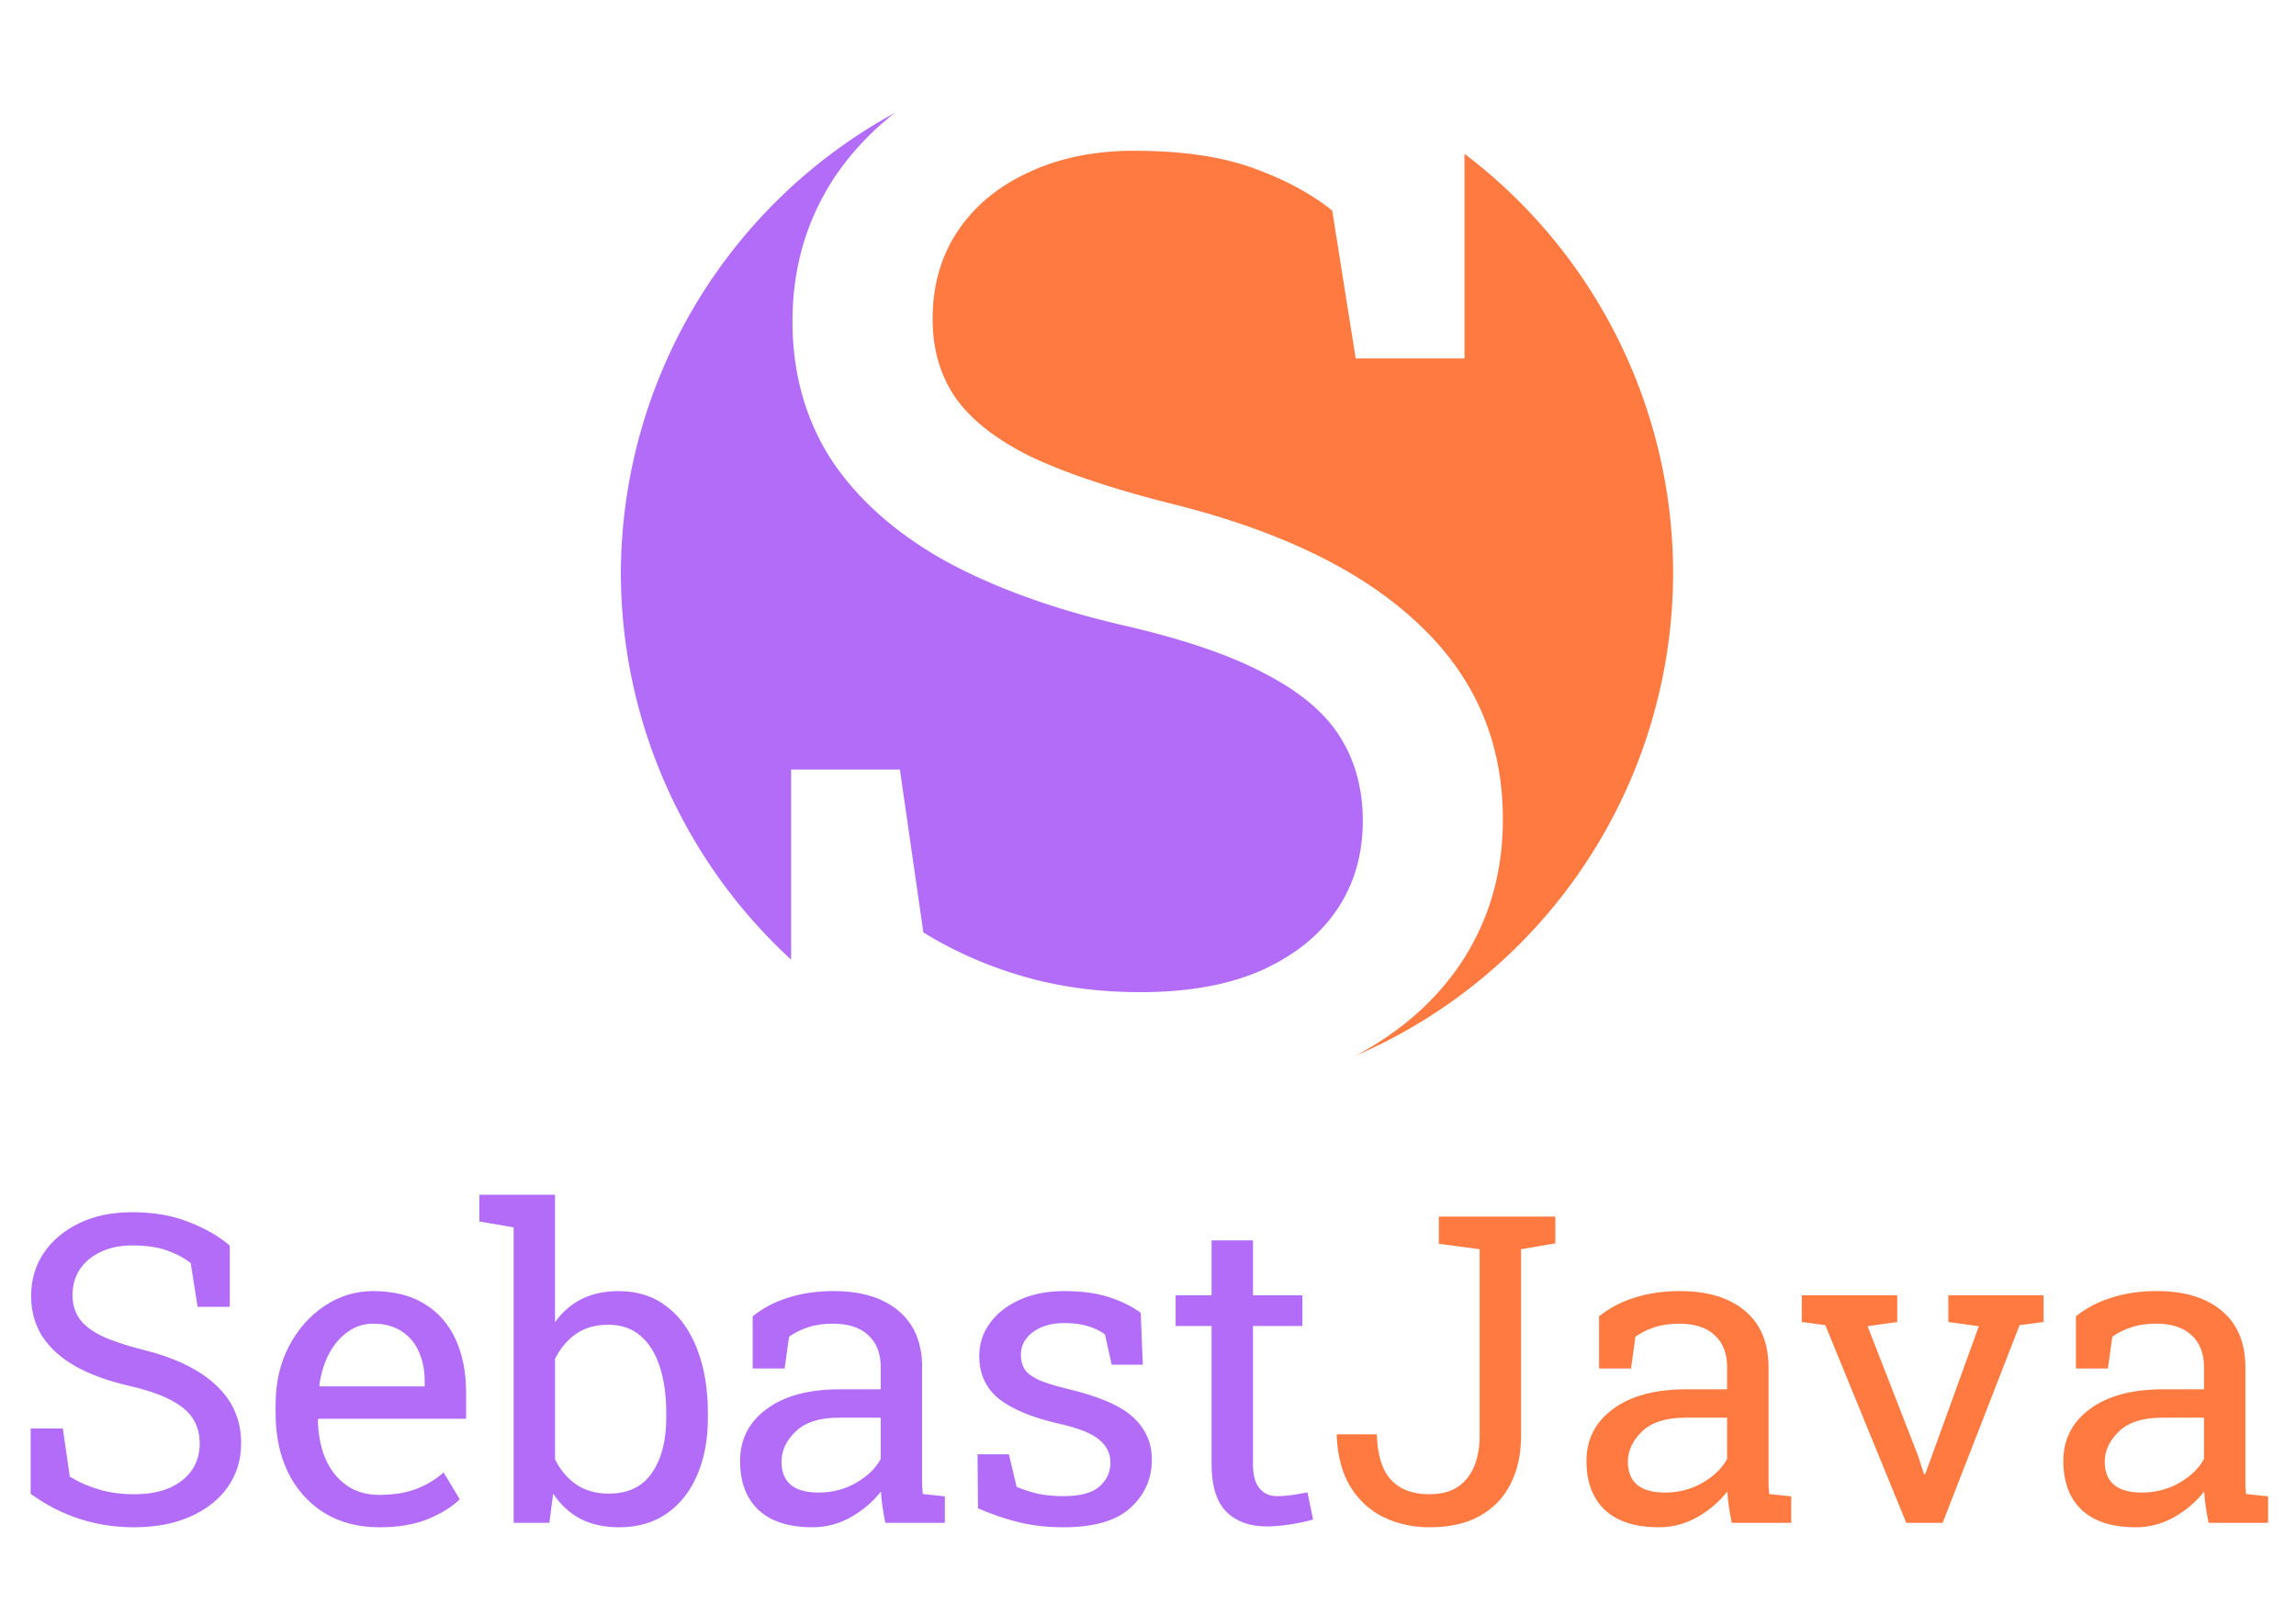 <?xml version="1.0" encoding="UTF-8" standalone="no"?>
<!-- Created with Inkscape (http://www.inkscape.org/) -->

<svg
   width="512"
   height="360"
   viewBox="0 0 512 360"
   version="1.1"
   id="svg1"
   inkscape:version="1.4 (1:1.4+202410161351+e7c3feb100)"
   sodipodi:docname="SebastJava-logoname-05-dark.svg"
   inkscape:export-filename="SebastJava-logoname-05.png"
   inkscape:export-xdpi="96"
   inkscape:export-ydpi="96"
   xmlns:inkscape="http://www.inkscape.org/namespaces/inkscape"
   xmlns:sodipodi="http://sodipodi.sourceforge.net/DTD/sodipodi-0.dtd"
   xmlns="http://www.w3.org/2000/svg"
   xmlns:svg="http://www.w3.org/2000/svg">
  <sodipodi:namedview
     id="namedview1"
     pagecolor="#404040"
     bordercolor="#000000"
     borderopacity="0.25"
     inkscape:showpageshadow="false"
     inkscape:pageopacity="0.0"
     inkscape:pagecheckerboard="0"
     inkscape:deskcolor="#202020"
     inkscape:document-units="px"
     inkscape:current-layer="layer1"
     showborder="false"
     borderlayer="false"
     inkscape:zoom="1"
     inkscape:cx="255"
     inkscape:cy="160"
     inkscape:window-width="1920"
     inkscape:window-height="1011"
     inkscape:window-x="0"
     inkscape:window-y="0"
     inkscape:window-maximized="1" />
  <defs
     id="defs1" />
  <g
     inkscape:label="Layer 1"
     inkscape:groupmode="layer"
     id="layer1"
     transform="translate(-837.619,-814.256)">
    <g
       id="g4"
       transform="matrix(3.208,0,0,3.208,-1763.115,-1604.992)"
       style="stroke-width:0.469">
      <circle
         style="display:inline;fill:#ffffff;fill-opacity:0;stroke:none;stroke-width:0;stroke-linejoin:round"
         id="circle1"
         cx="890.432"
         cy="793.966"
         r="39.897" />
      <path
         d="m 889.962,830.838 q -6.574,0 -12.653,-1.928 -6.08,-1.928 -11.616,-5.931 V 807.607 h 7.562 l 1.631,11.319 q 3.213,1.977 6.969,3.065 3.757,1.087 8.106,1.087 4.943,0 8.353,-1.483 3.46,-1.532 5.289,-4.201 1.829,-2.669 1.829,-6.228 0,-3.312 -1.582,-5.832 -1.582,-2.521 -5.239,-4.399 -3.608,-1.928 -9.886,-3.361 -7.414,-1.73 -12.555,-4.597 -5.091,-2.916 -7.76,-7.019 -2.62,-4.152 -2.62,-9.49 0,-5.635 2.966,-10.083 3.015,-4.449 8.353,-7.019 5.338,-2.57 12.456,-2.57 7.562,0 13.345,2.323 5.832,2.274 9.589,5.536 v 14.383 h -7.562 l -1.631,-10.281 q -2.224,-1.779 -5.536,-2.966 -3.312,-1.186 -8.205,-1.186 -4.152,0 -7.315,1.483 -3.163,1.433 -4.943,4.053 -1.779,2.62 -1.779,6.178 0,3.114 1.582,5.437 1.631,2.323 5.239,4.103 3.658,1.73 9.737,3.262 11.368,2.817 17.201,8.353 5.882,5.486 5.882,13.593 0,5.783 -3.114,10.281 -3.114,4.448 -8.798,6.969 -5.635,2.521 -13.296,2.521 z"
         id="path2"
         style="font-size:101.228px;line-height:101.228px;font-family:'Roboto Slab';-inkscape-font-specification:'Roboto Slab';letter-spacing:0px;display:none;fill:#ffffff;fill-opacity:0;stroke:none;stroke-width:0;stroke-linejoin:round"
         aria-label="S" />
      <path
         style="fill:#b26cf7;fill-opacity:1;stroke:none;stroke-width:0;stroke-linejoin:round"
         d="m 872.899,761.977 a 36.572,36.572 0 0 0 -19.039,31.99 36.572,36.572 0 0 0 11.834,26.85 v -13.209 h 7.562 l 1.631,11.318 c 2.142,1.318 4.464,2.34 6.969,3.064 2.504,0.725 5.208,1.088 8.107,1.088 3.295,0 6.078,-0.494 8.352,-1.482 2.307,-1.022 4.07,-2.422 5.289,-4.201 1.219,-1.779 1.83,-3.856 1.83,-6.229 0,-2.208 -0.528,-4.151 -1.582,-5.832 -1.054,-1.681 -2.802,-3.148 -5.24,-4.4 -2.405,-1.285 -5.7,-2.406 -9.885,-3.361 -4.943,-1.153 -9.128,-2.684 -12.555,-4.596 -3.394,-1.944 -5.98,-4.285 -7.76,-7.02 -1.746,-2.768 -2.621,-5.931 -2.621,-9.49 0,-3.757 0.99,-7.116 2.967,-10.082 1.132,-1.67 2.518,-3.135 4.141,-4.408 z"
         id="path3" />
      <path
         style="fill:#ff7a40;fill-opacity:1;stroke:none;stroke-width:0;stroke-linejoin:round"
         d="m 889.567,764.606 c -2.768,0 -5.206,0.494 -7.314,1.482 -2.109,0.956 -3.757,2.306 -4.943,4.053 -1.186,1.746 -1.779,3.805 -1.779,6.178 0,2.076 0.528,3.889 1.582,5.438 1.087,1.549 2.833,2.917 5.238,4.104 2.438,1.153 5.685,2.24 9.738,3.262 7.579,1.878 13.313,4.663 17.201,8.354 3.921,3.658 5.881,8.188 5.881,13.592 0,3.855 -1.037,7.283 -3.113,10.281 -1.757,2.51 -4.135,4.553 -7.119,6.143 a 36.572,36.572 0 0 0 22.066,-33.523 36.572,36.572 0 0 0 -14.502,-29.152 v 14.223 h -7.562 l -1.633,-10.281 c -1.483,-1.186 -3.327,-2.174 -5.535,-2.965 -2.208,-0.791 -4.943,-1.186 -8.205,-1.186 z"
         id="path4" />
    </g>
    <g
       id="text5-0"
       style="font-size:74.667px;line-height:74.666px;font-family:'DejaVu Sans';-inkscape-font-specification:'DejaVu Sans';text-align:center;text-anchor:middle;fill:#202020;stroke-width:0;stroke-linejoin:round"
       aria-label="SebastJava"
       transform="matrix(1.286,0,0,1.286,-290.588,-491.211)">
      <path
         style="font-family:'Roboto Slab';-inkscape-font-specification:'Roboto Slab';fill:#b26cf7;stroke:none;stroke-width:0;fill-opacity:1"
         d="m 900.52,1279.897 q -4.849,0 -9.333,-1.422 -4.484,-1.422 -8.568,-4.375 v -11.338 h 5.578 l 1.203,8.349 q 2.37,1.458 5.141,2.26 2.771,0.802 5.979,0.802 3.646,0 6.161,-1.094 2.552,-1.13 3.901,-3.099 1.349,-1.969 1.349,-4.594 0,-2.443 -1.167,-4.302 -1.167,-1.859 -3.865,-3.245 -2.661,-1.422 -7.292,-2.479 -5.469,-1.276 -9.26,-3.391 -3.755,-2.151 -5.724,-5.177 -1.932,-3.062 -1.932,-7 0,-4.156 2.188,-7.438 2.224,-3.281 6.161,-5.177 3.938,-1.896 9.188,-1.896 5.578,0 9.844,1.714 4.302,1.677 7.073,4.083 v 10.609 h -5.578 l -1.203,-7.583 q -1.641,-1.312 -4.083,-2.188 -2.443,-0.875 -6.052,-0.875 -3.063,0 -5.396,1.094 -2.333,1.057 -3.646,2.99 -1.312,1.932 -1.312,4.557 0,2.297 1.167,4.011 1.203,1.714 3.865,3.026 2.698,1.276 7.182,2.406 8.385,2.078 12.688,6.161 4.339,4.047 4.339,10.026 0,4.266 -2.297,7.583 -2.297,3.281 -6.49,5.141 -4.156,1.859 -9.807,1.859 z m 42.547,0 q -5.469,0 -9.516,-2.479 -4.047,-2.516 -6.271,-6.963 -2.188,-4.448 -2.188,-10.281 v -1.604 q 0,-5.615 2.297,-10.026 2.333,-4.448 6.161,-7 3.865,-2.588 8.422,-2.588 5.323,0 8.896,2.188 3.609,2.188 5.432,6.161 1.823,3.938 1.823,9.297 v 4.484 h -25.594 l -0.109,0.182 q 0.073,3.792 1.312,6.745 1.276,2.917 3.646,4.594 2.37,1.677 5.688,1.677 3.646,0 6.38,-1.021 2.771,-1.057 4.776,-2.88 l 2.807,4.667 q -2.115,2.042 -5.615,3.464 -3.464,1.385 -8.349,1.385 z m -10.318,-24.427 h 18.193 v -0.948 q 0,-2.844 -1.021,-5.068 -0.984,-2.26 -2.99,-3.537 -1.969,-1.312 -4.958,-1.312 -2.406,0 -4.375,1.422 -1.969,1.385 -3.245,3.792 -1.276,2.406 -1.677,5.469 z m 51.917,24.427 q -3.865,0 -6.708,-1.458 -2.844,-1.495 -4.74,-4.375 l -0.656,5.068 h -6.198 v -51.224 l -5.943,-1.021 v -4.63 h 13.125 v 22.094 q 1.859,-2.625 4.594,-4.01 2.771,-1.385 6.453,-1.385 4.885,0 8.312,2.661 3.464,2.625 5.286,7.401 1.859,4.776 1.859,11.12 v 0.766 q 0,5.688 -1.859,9.953 -1.823,4.266 -5.286,6.672 -3.427,2.37 -8.24,2.37 z m -1.823,-5.833 q 5.068,0 7.51,-3.609 2.479,-3.609 2.479,-9.552 v -0.766 q 0,-4.557 -1.094,-7.984 -1.094,-3.463 -3.318,-5.396 -2.224,-1.969 -5.651,-1.969 -3.318,0 -5.615,1.604 -2.26,1.604 -3.609,4.302 v 17.427 q 1.349,2.734 3.646,4.338 2.333,1.604 5.651,1.604 z m 35.365,5.833 q -6.161,0 -9.37,-2.99 -3.208,-3.026 -3.208,-8.495 0,-5.615 4.594,-9.005 4.594,-3.427 12.76,-3.427 h 7.036 v -3.865 q 0,-3.573 -2.188,-5.542 -2.151,-1.969 -6.088,-1.969 -2.479,0 -4.302,0.62 -1.823,0.583 -3.318,1.641 l -0.766,5.505 h -5.542 v -9.042 q 2.662,-2.151 6.198,-3.245 3.537,-1.13 7.839,-1.13 7.182,0 11.266,3.427 4.083,3.427 4.083,9.807 v 18.995 q 0,0.766 0,1.495 0.036,0.729 0.109,1.458 l 3.828,0.401 v 4.594 h -10.318 q -0.328,-1.604 -0.51,-2.88 -0.182,-1.276 -0.255,-2.552 -2.078,2.661 -5.213,4.448 -3.099,1.75 -6.636,1.75 z m 1.057,-6.016 q 3.573,0 6.526,-1.714 2.953,-1.714 4.229,-4.12 v -7.146 h -7.292 q -4.958,0 -7.438,2.37 -2.479,2.37 -2.479,5.287 0,2.588 1.604,3.974 1.604,1.349 4.849,1.349 z m 42.422,6.016 q -3.974,0 -7.438,-0.802 -3.463,-0.802 -7.365,-2.479 l -0.073,-9.37 h 5.432 l 1.349,5.651 q 2.042,0.839 3.938,1.24 1.932,0.365 4.156,0.365 4.375,0 6.271,-1.677 1.896,-1.677 1.896,-4.156 0,-2.333 -1.932,-3.938 -1.896,-1.641 -6.927,-2.771 -7.146,-1.641 -10.536,-4.375 -3.354,-2.771 -3.354,-7.365 0,-3.208 1.859,-5.724 1.859,-2.552 5.177,-4.047 3.318,-1.495 7.729,-1.495 4.484,0 7.656,1.021 3.208,1.021 5.578,2.734 l 0.365,9.005 h -5.396 l -1.167,-5.25 q -1.276,-0.948 -3.026,-1.458 -1.75,-0.51 -4.01,-0.51 -3.354,0 -5.469,1.568 -2.078,1.568 -2.078,3.938 0,1.385 0.583,2.406 0.62,1.021 2.333,1.859 1.714,0.802 5.031,1.604 8.239,1.932 11.484,4.922 3.281,2.99 3.281,7.365 0,4.995 -3.719,8.385 -3.682,3.354 -11.63,3.354 z m 35.219,-0.146 q -4.375,0 -6.964,-2.552 -2.552,-2.589 -2.552,-8.24 v -23.953 h -6.234 v -5.323 h 6.234 v -9.516 h 7.182 v 9.516 h 8.568 v 5.323 h -8.568 v 23.953 q 0,2.844 1.13,4.193 1.13,1.349 3.026,1.349 1.276,0 2.844,-0.219 1.568,-0.255 2.443,-0.438 l 0.984,4.703 q -1.568,0.474 -3.865,0.839 -2.26,0.365 -4.229,0.365 z"
         id="path1" />
      <path
         style="font-family:'Roboto Slab';-inkscape-font-specification:'Roboto Slab';fill:#ff7a40;stroke:none;stroke-width:0;fill-opacity:1"
         d="m 1125.234,1279.897 q -4.411,0 -8.021,-1.75 -3.573,-1.75 -5.76,-5.287 -2.151,-3.536 -2.37,-8.859 l 0.073,-0.219 h 6.891 q 0.146,5.359 2.443,7.875 2.333,2.516 6.636,2.516 3.026,0 4.958,-1.276 1.932,-1.312 2.844,-3.573 0.948,-2.297 0.948,-5.25 v -32.375 l -7.073,-0.948 v -4.703 h 20.198 v 4.63 l -5.943,1.021 v 32.375 q 0,4.74 -1.823,8.312 -1.786,3.573 -5.323,5.542 -3.5,1.969 -8.677,1.969 z m 39.74,0 q -6.161,0 -9.37,-2.99 -3.208,-3.026 -3.208,-8.495 0,-5.615 4.594,-9.005 4.594,-3.427 12.761,-3.427 h 7.036 v -3.865 q 0,-3.573 -2.188,-5.542 -2.151,-1.969 -6.088,-1.969 -2.479,0 -4.302,0.62 -1.823,0.583 -3.318,1.641 l -0.766,5.505 h -5.542 v -9.042 q 2.661,-2.151 6.198,-3.245 3.537,-1.13 7.839,-1.13 7.182,0 11.266,3.427 4.083,3.427 4.083,9.807 v 18.995 q 0,0.766 0,1.495 0.036,0.729 0.109,1.458 l 3.828,0.401 v 4.594 h -10.318 q -0.328,-1.604 -0.51,-2.88 -0.182,-1.276 -0.255,-2.552 -2.078,2.661 -5.214,4.448 -3.099,1.75 -6.635,1.75 z m 1.057,-6.016 q 3.573,0 6.526,-1.714 2.953,-1.714 4.229,-4.12 v -7.146 h -7.292 q -4.958,0 -7.438,2.37 -2.479,2.37 -2.479,5.287 0,2.588 1.604,3.974 1.604,1.349 4.849,1.349 z m 41.823,5.25 -14.037,-34.271 -4.083,-0.547 v -4.63 h 16.552 v 4.63 l -5.141,0.729 8.75,22.458 1.021,3.172 h 0.219 l 1.167,-3.172 8.13,-22.458 -5.287,-0.729 v -4.63 h 16.516 v 4.63 l -4.156,0.547 -13.344,34.271 z m 39.812,0.766 q -6.162,0 -9.37,-2.99 -3.208,-3.026 -3.208,-8.495 0,-5.615 4.594,-9.005 4.594,-3.427 12.76,-3.427 h 7.037 v -3.865 q 0,-3.573 -2.188,-5.542 -2.151,-1.969 -6.089,-1.969 -2.479,0 -4.302,0.62 -1.823,0.583 -3.318,1.641 l -0.766,5.505 h -5.542 v -9.042 q 2.662,-2.151 6.198,-3.245 3.536,-1.13 7.838,-1.13 7.182,0 11.266,3.427 4.083,3.427 4.083,9.807 v 18.995 q 0,0.766 0,1.495 0.036,0.729 0.109,1.458 l 3.828,0.401 v 4.594 h -10.318 q -0.328,-1.604 -0.51,-2.88 -0.182,-1.276 -0.255,-2.552 -2.078,2.661 -5.213,4.448 -3.099,1.75 -6.635,1.75 z m 1.057,-6.016 q 3.573,0 6.526,-1.714 2.953,-1.714 4.229,-4.12 v -7.146 h -7.292 q -4.958,0 -7.438,2.37 -2.479,2.37 -2.479,5.287 0,2.588 1.604,3.974 1.604,1.349 4.849,1.349 z"
         id="path5" />
    </g>
  </g>
</svg>
